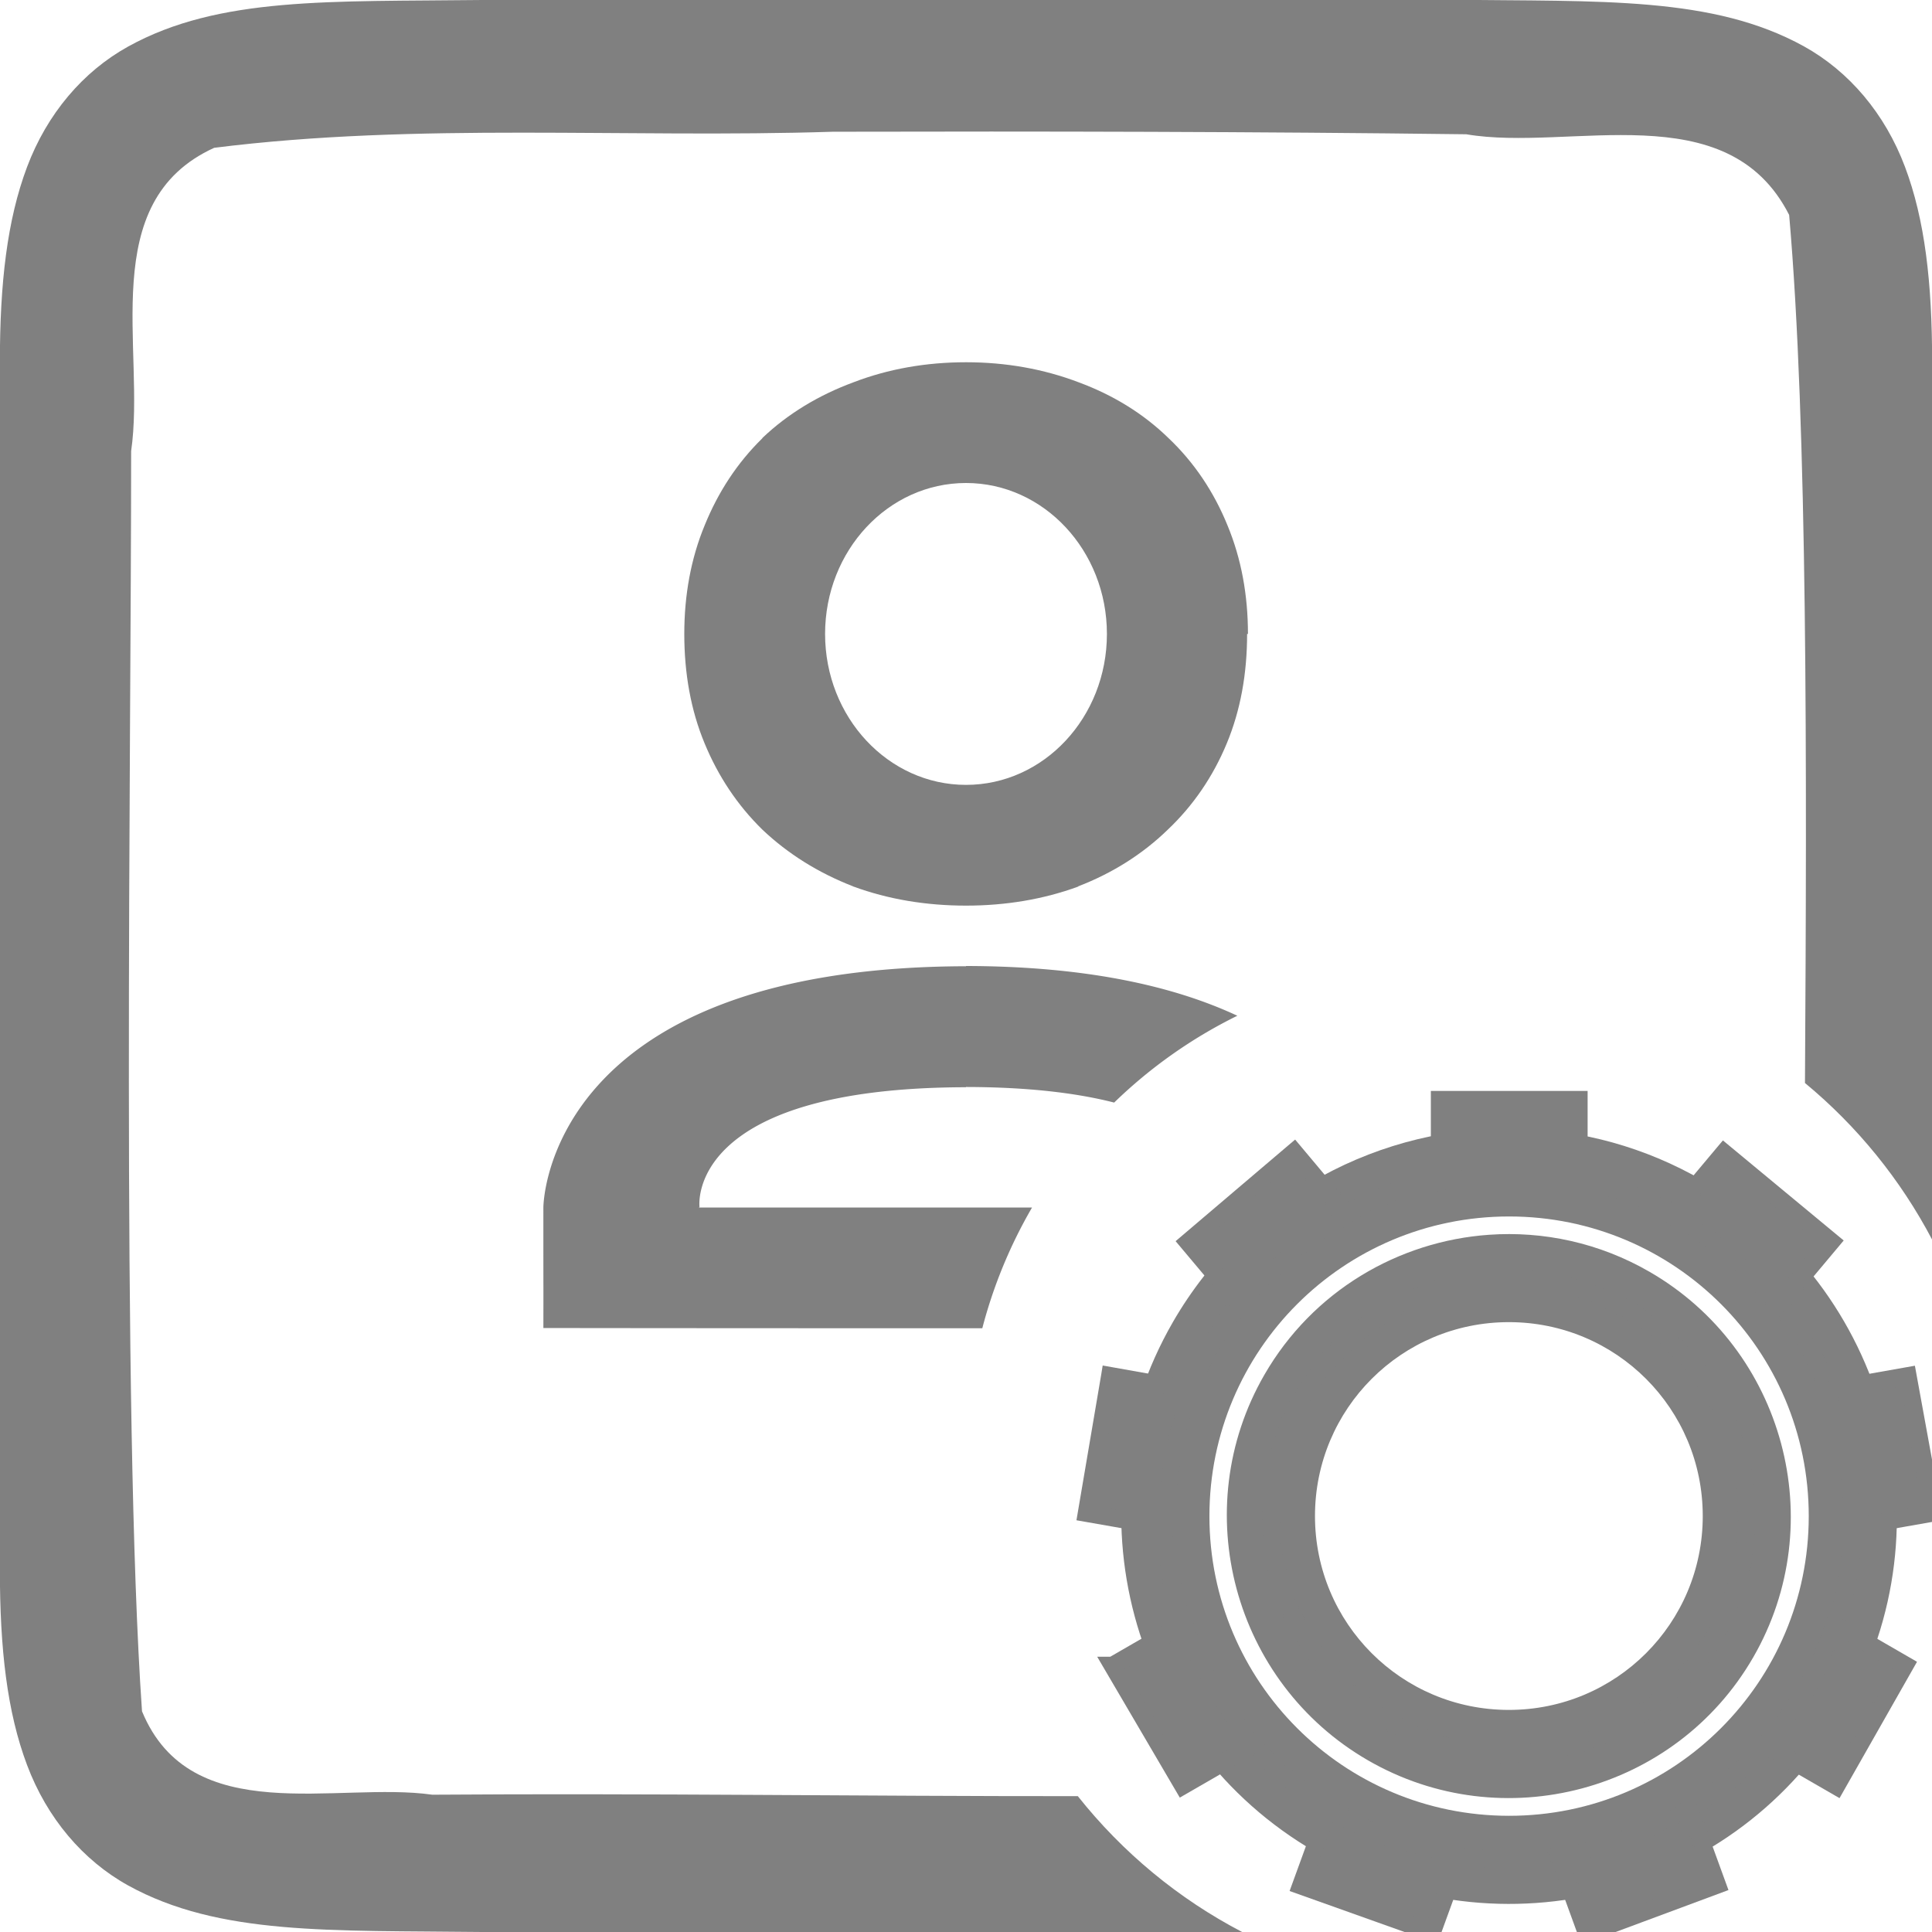 <svg version="1.1" viewBox="0 0 16 16" xml:space="preserve" xmlns="http://www.w3.org/2000/svg" xmlns:osb="http://www.openswatchbook.org/uri/2009/osb"><g fill="#808080" shape-rendering="auto"><path d="m3.994 0c-1.258 0.015-2.179-0.031-2.932 0.385-0.376 0.208-0.673 0.559-0.838 0.998-0.165 0.439-0.225 0.96-0.225 1.617v10c0 0.658 0.06 1.179 0.225 1.617 0.165 0.439 0.462 0.79 0.838 0.998 0.753 0.415 1.673 0.37 2.932 0.385h0.004 6.289c-0.528-0.275-0.991-0.659-1.361-1.125-1.782 0.001-3.566-0.025-5.346-0.012-0.786-0.112-2 0.29-2.404-0.691-0.171-2.466-0.089-7.95-0.09-10.436 0.122-0.841-0.296-2.064 0.688-2.512 1.689-0.212 3.408-0.078 5.123-0.133 1.749-4e-3 3.497-0.001 5.246 0.021 0.861 0.147 2.161-0.342 2.674 0.668 0.153 1.752 0.147 4.562 0.131 7.189 0.433 0.358 0.791 0.799 1.053 1.297v-7.268c0-0.658-0.06-1.179-0.225-1.617-0.165-0.439-0.462-0.79-0.838-0.998-0.753-0.415-1.673-0.37-2.932-0.385h-0.004-8.004z" color="#000000" color-rendering="auto" dominant-baseline="auto" image-rendering="auto" solid-color="#000000" style="font-feature-settings:normal;font-variant-alternates:normal;font-variant-caps:normal;font-variant-ligatures:normal;font-variant-numeric:normal;font-variant-position:normal;isolation:auto;mix-blend-mode:normal;shape-padding:0;text-decoration-color:#000000;text-decoration-line:none;text-decoration-style:solid;text-indent:0;text-orientation:mixed;text-transform:none;white-space:normal"/><path d="m8 3c-0.33 0-0.643 0.055-0.932 0.166-0.287 0.106-0.543 0.26-0.754 0.461v2e-3l-0.002 2e-3c-0.206 0.202-0.364 0.443-0.476 0.719-0.114 0.275-0.169 0.578-0.169 0.9 0 0.327 0.054 0.632 0.169 0.908 0.112 0.271 0.271 0.51 0.476 0.711l0.002 2e-3c0.211 0.2 0.464 0.358 0.75 0.469l0.002 2e-3h0.002c0.288 0.106 0.603 0.158 0.932 0.158 0.329 0 0.641-0.052 0.93-0.158v-2e-3c0.285-0.11 0.534-0.268 0.741-0.469 0.212-0.201 0.375-0.441 0.488-0.713 0.115-0.276 0.169-0.581 0.169-0.908h7e-3c0-0.322-0.055-0.623-0.169-0.898-0.112-0.276-0.275-0.521-0.488-0.723-0.207-0.202-0.458-0.357-0.745-0.463-0.289-0.11-0.602-0.166-0.932-0.166zm0 1c0.644 0 1.167 0.56 1.167 1.25s-0.522 1.25-1.167 1.25c-0.644 0-1.167-0.56-1.167-1.25s0.522-1.25 1.167-1.25z" color="#000000" color-rendering="auto" dominant-baseline="auto" image-rendering="auto" solid-color="#000000" style="font-feature-settings:normal;font-variant-alternates:normal;font-variant-caps:normal;font-variant-ligatures:normal;font-variant-numeric:normal;font-variant-position:normal;isolation:auto;mix-blend-mode:normal;shape-padding:0;text-decoration-color:#000000;text-decoration-line:none;text-decoration-style:solid;text-indent:0;text-orientation:mixed;text-transform:none;white-space:normal"/><path d="m8 8v0.002c-3.498 8e-3 -3.5 1.998-3.5 1.998-1.867e-4 0.998 0.001 0.447 0 0.998 0.583 1e-3 2.042 0.002 3.5 0.002 0.056 0 0.079 9e-6 0.135 0a4 4 0 0 1 0.412-1h-0.547-2.211c7.699e-4 -2e-3 0.003-0.004 0.004-0.006 0 0-0.123-0.986 2.207-0.99v-0.002c0.523 8.984e-4 0.921 0.051 1.227 0.129a4 4 0 0 1 1.02-0.719c-0.512-0.239-1.23-0.41-2.246-0.412z" color="#000000" color-rendering="auto" dominant-baseline="auto" image-rendering="auto" solid-color="#000000" style="font-feature-settings:normal;font-variant-alternates:normal;font-variant-caps:normal;font-variant-ligatures:normal;font-variant-numeric:normal;font-variant-position:normal;isolation:auto;mix-blend-mode:normal;shape-padding:0;text-decoration-color:#000000;text-decoration-line:none;text-decoration-style:solid;text-indent:0;text-orientation:mixed;text-transform:none;white-space:normal"/></g><g transform="matrix(.438 0 0 .438 8.994 9.052)" stroke="#808080"><g transform="translate(-632,-320)" fill="#808080" stroke="none"><path d="m640.18 321c-2.483-0.066-4.923 1.194-6.248 3.492-1.928 3.343-0.776 7.629 2.57 9.562 3.346 1.933 7.634 0.792 9.562-2.551 1.928-3.343 0.776-7.633-2.57-9.566-1.046-0.604-2.186-0.908-3.314-0.938zm-0.182 0.996a6 6 0 0 1 6 6 6 6 0 0 1-6 6 6 6 0 0 1-6-6 6 6 0 0 1 6-6z" color="#000000" style="-inkscape-stroke:none"/><path d="m640.19 320.67c-2.601-0.069-5.159 1.254-6.547 3.66-2.018 3.499-0.809 7.994 2.693 10.018 3.502 2.024 7.999 0.826 10.018-2.674 2.018-3.499 0.809-7.998-2.693-10.021-1.095-0.633-2.288-0.951-3.471-0.982zm-0.019 0.668c1.075 0.028 2.162 0.317 3.158 0.893 3.19 1.843 4.285 5.925 2.447 9.111-1.838 3.186-5.918 4.271-9.107 2.428-3.19-1.843-4.285-5.921-2.447-9.107 1.264-2.19 3.585-3.387 5.949-3.324zm-0.172 0.328c-3.494 0-6.334 2.84-6.334 6.334s2.84 6.334 6.334 6.334 6.334-2.84 6.334-6.334-2.84-6.334-6.334-6.334zm0 0.668c3.134 0 5.666 2.533 5.666 5.666s-2.533 5.666-5.666 5.666-5.666-2.533-5.666-5.666 2.533-5.666 5.666-5.666z" color="#000000" style="-inkscape-stroke:none"/><path d="m638.69 320.12v1.545c0.868-0.178 1.764-0.177 2.632 5e-3v-1.55zm-2.754 0.989-2.005 1.705 0.988 1.178c0.549-0.696 1.236-1.271 2.017-1.691zm8.129 0.013-0.993 1.183c0.057 0.029 0.114 0.059 0.171 0.09 0.711 0.413 1.337 0.957 1.845 1.603l1.005-1.198zm-11.61 4.217-0.441 2.595 1.515 0.267c-0.027-0.887 0.128-1.769 0.455-2.593zm15.086 3e-3 -1.523 0.269c0.33 0.823 0.488 1.705 0.464 2.591l1.533-0.27zm-13.682 4.695-1.351 0.781h-3.4e-4l1.331 2.271 1.338-0.772c-0.59-0.662-1.038-1.438-1.317-2.279zm12.301 3e-3c-0.136 0.422-0.315 0.829-0.535 1.215-0.221 0.382-0.48 0.74-0.774 1.069l1.339 0.773 1.302-2.288zm-9.557 3.472-0.535 1.469 2.479 0.884 0.526-1.445c-0.811-0.119-1.593-0.39-2.303-0.8-0.056-0.035-0.112-0.071-0.167-0.108zm6.813 0.015c-0.754 0.465-1.597 0.771-2.475 0.898l0.53 1.456 2.468-0.917z" color="#000000" style="-inkscape-stroke:none"/><path d="m638.52 319.96v1.916l0.201-0.041c0.846-0.174 1.719-0.171 2.564 6e-3l0.199 0.041v-1.922zm0.334 0.334h2.299v1.221c-0.761-0.135-1.538-0.138-2.299-6e-3zm-2.9 0.586-0.129 0.109-2.131 1.812 1.227 1.461 0.127-0.16c0.535-0.678 1.204-1.24 1.965-1.648l0.18-0.096zm8.088 0.016-0.107 0.127-1.127 1.344 0.186 0.094c0.056 0.029 0.111 0.058 0.166 0.088 0.691 0.402 1.3 0.932 1.795 1.561l0.127 0.162 1.244-1.484zm-8.129 0.457 0.787 0.938c-0.67 0.386-1.264 0.884-1.762 1.477l-0.775-0.926zm8.17 0.01 1.772 1.467-0.791 0.941c-0.496-0.592-1.068-1.119-1.736-1.508zm-11.768 3.789-0.027 0.166-0.469 2.76 1.881 0.33-6e-3 -0.203c-0.027-0.864 0.124-1.725 0.443-2.527l0.074-0.189zm15.357 4e-3 -0.164 0.029-1.725 0.305 0.076 0.189c0.322 0.802 0.475 1.662 0.451 2.525l-4e-3 0.203 1.898-0.334zm-15.084 0.383 1.203 0.213c-0.264 0.727-0.397 1.492-0.396 2.266l-1.191-0.211zm14.814 4e-3 0.416 2.262-1.209 0.213c-2e-3 -0.774-0.14-1.537-0.406-2.264zm-1.342 4.256-0.064 0.197c-0.133 0.411-0.306 0.808-0.52 1.184-0.215 0.372-0.468 0.721-0.754 1.041l-0.137 0.152 1.662 0.959 1.465-2.578zm-12.25 0.078-0.039 0.023-1.312 0.758h-0.248l1.562 2.664 1.658-0.957-0.135-0.152c-0.575-0.645-1.012-1.401-1.283-2.221l-0.039-0.115zm-0.012 0.393c0.266 0.726 0.651 1.399 1.148 1.992l-1.053 0.607-1.162-1.984zm12.434 0.014 1.027 0.594-1.137 2-1.035-0.598c0.248-0.295 0.485-0.6 0.678-0.934v-2e-3c0.192-0.337 0.337-0.696 0.467-1.061zm-9.719 2.978-0.072 0.199-0.592 1.627 2.793 0.996 0.652-1.793-0.201-0.029c-0.79-0.116-1.552-0.38-2.244-0.779-0.053-0.033-0.106-0.067-0.158-0.102zm6.984 0.023-0.174 0.107c-0.735 0.453-1.555 0.752-2.41 0.875l-0.203 0.029 0.658 1.807 2.779-1.033zm-0.188 0.459 0.412 1.129-2.156 0.801-0.418-1.147c0.762-0.134 1.492-0.398 2.162-0.783zm-6.627 0.027c0.67 0.386 1.412 0.619 2.172 0.754l-0.412 1.135-2.166-0.773z" color="#000000" style="-inkscape-stroke:none"/><path d="m639.65 323.01c-1.602 0.112-3.122 0.991-3.982 2.482-1.377 2.387-0.553 5.453 1.836 6.834 2.389 1.381 5.453 0.561 6.83-1.826 1.377-2.387 0.553-5.451-1.836-6.832-0.896-0.518-1.886-0.726-2.848-0.658zm0.352 0.986a4 4 0 0 1 4 4 4 4 0 0 1-4 4 4 4 0 0 1-4-4 4 4 0 0 1 4-4z" color="#000000" style="-inkscape-stroke:none"/><path d="m639.62 322.68c-1.708 0.12-3.331 1.058-4.248 2.648-1.467 2.544-0.586 5.818 1.959 7.289 2.545 1.471 5.818 0.595 7.285-1.949 1.467-2.544 0.586-5.816-1.959-7.287-0.955-0.552-2.012-0.773-3.037-0.701zm0.047 0.664c0.898-0.063 1.821 0.131 2.658 0.615 2.233 1.29 2.999 4.147 1.713 6.377-1.286 2.23-4.142 2.993-6.375 1.703-2.233-1.29-2.999-4.149-1.713-6.379 0.804-1.394 2.221-2.211 3.717-2.316zm0.328 0.32c-2.389 0-4.334 1.945-4.334 4.334s1.945 4.334 4.334 4.334 4.334-1.945 4.334-4.334-1.945-4.334-4.334-4.334zm0 0.668c2.029 0 3.666 1.637 3.666 3.666s-1.637 3.666-3.666 3.666-3.666-1.637-3.666-3.666 1.637-3.666 3.666-3.666z" color="#000000" style="-inkscape-stroke:none"/></g></g></svg>
